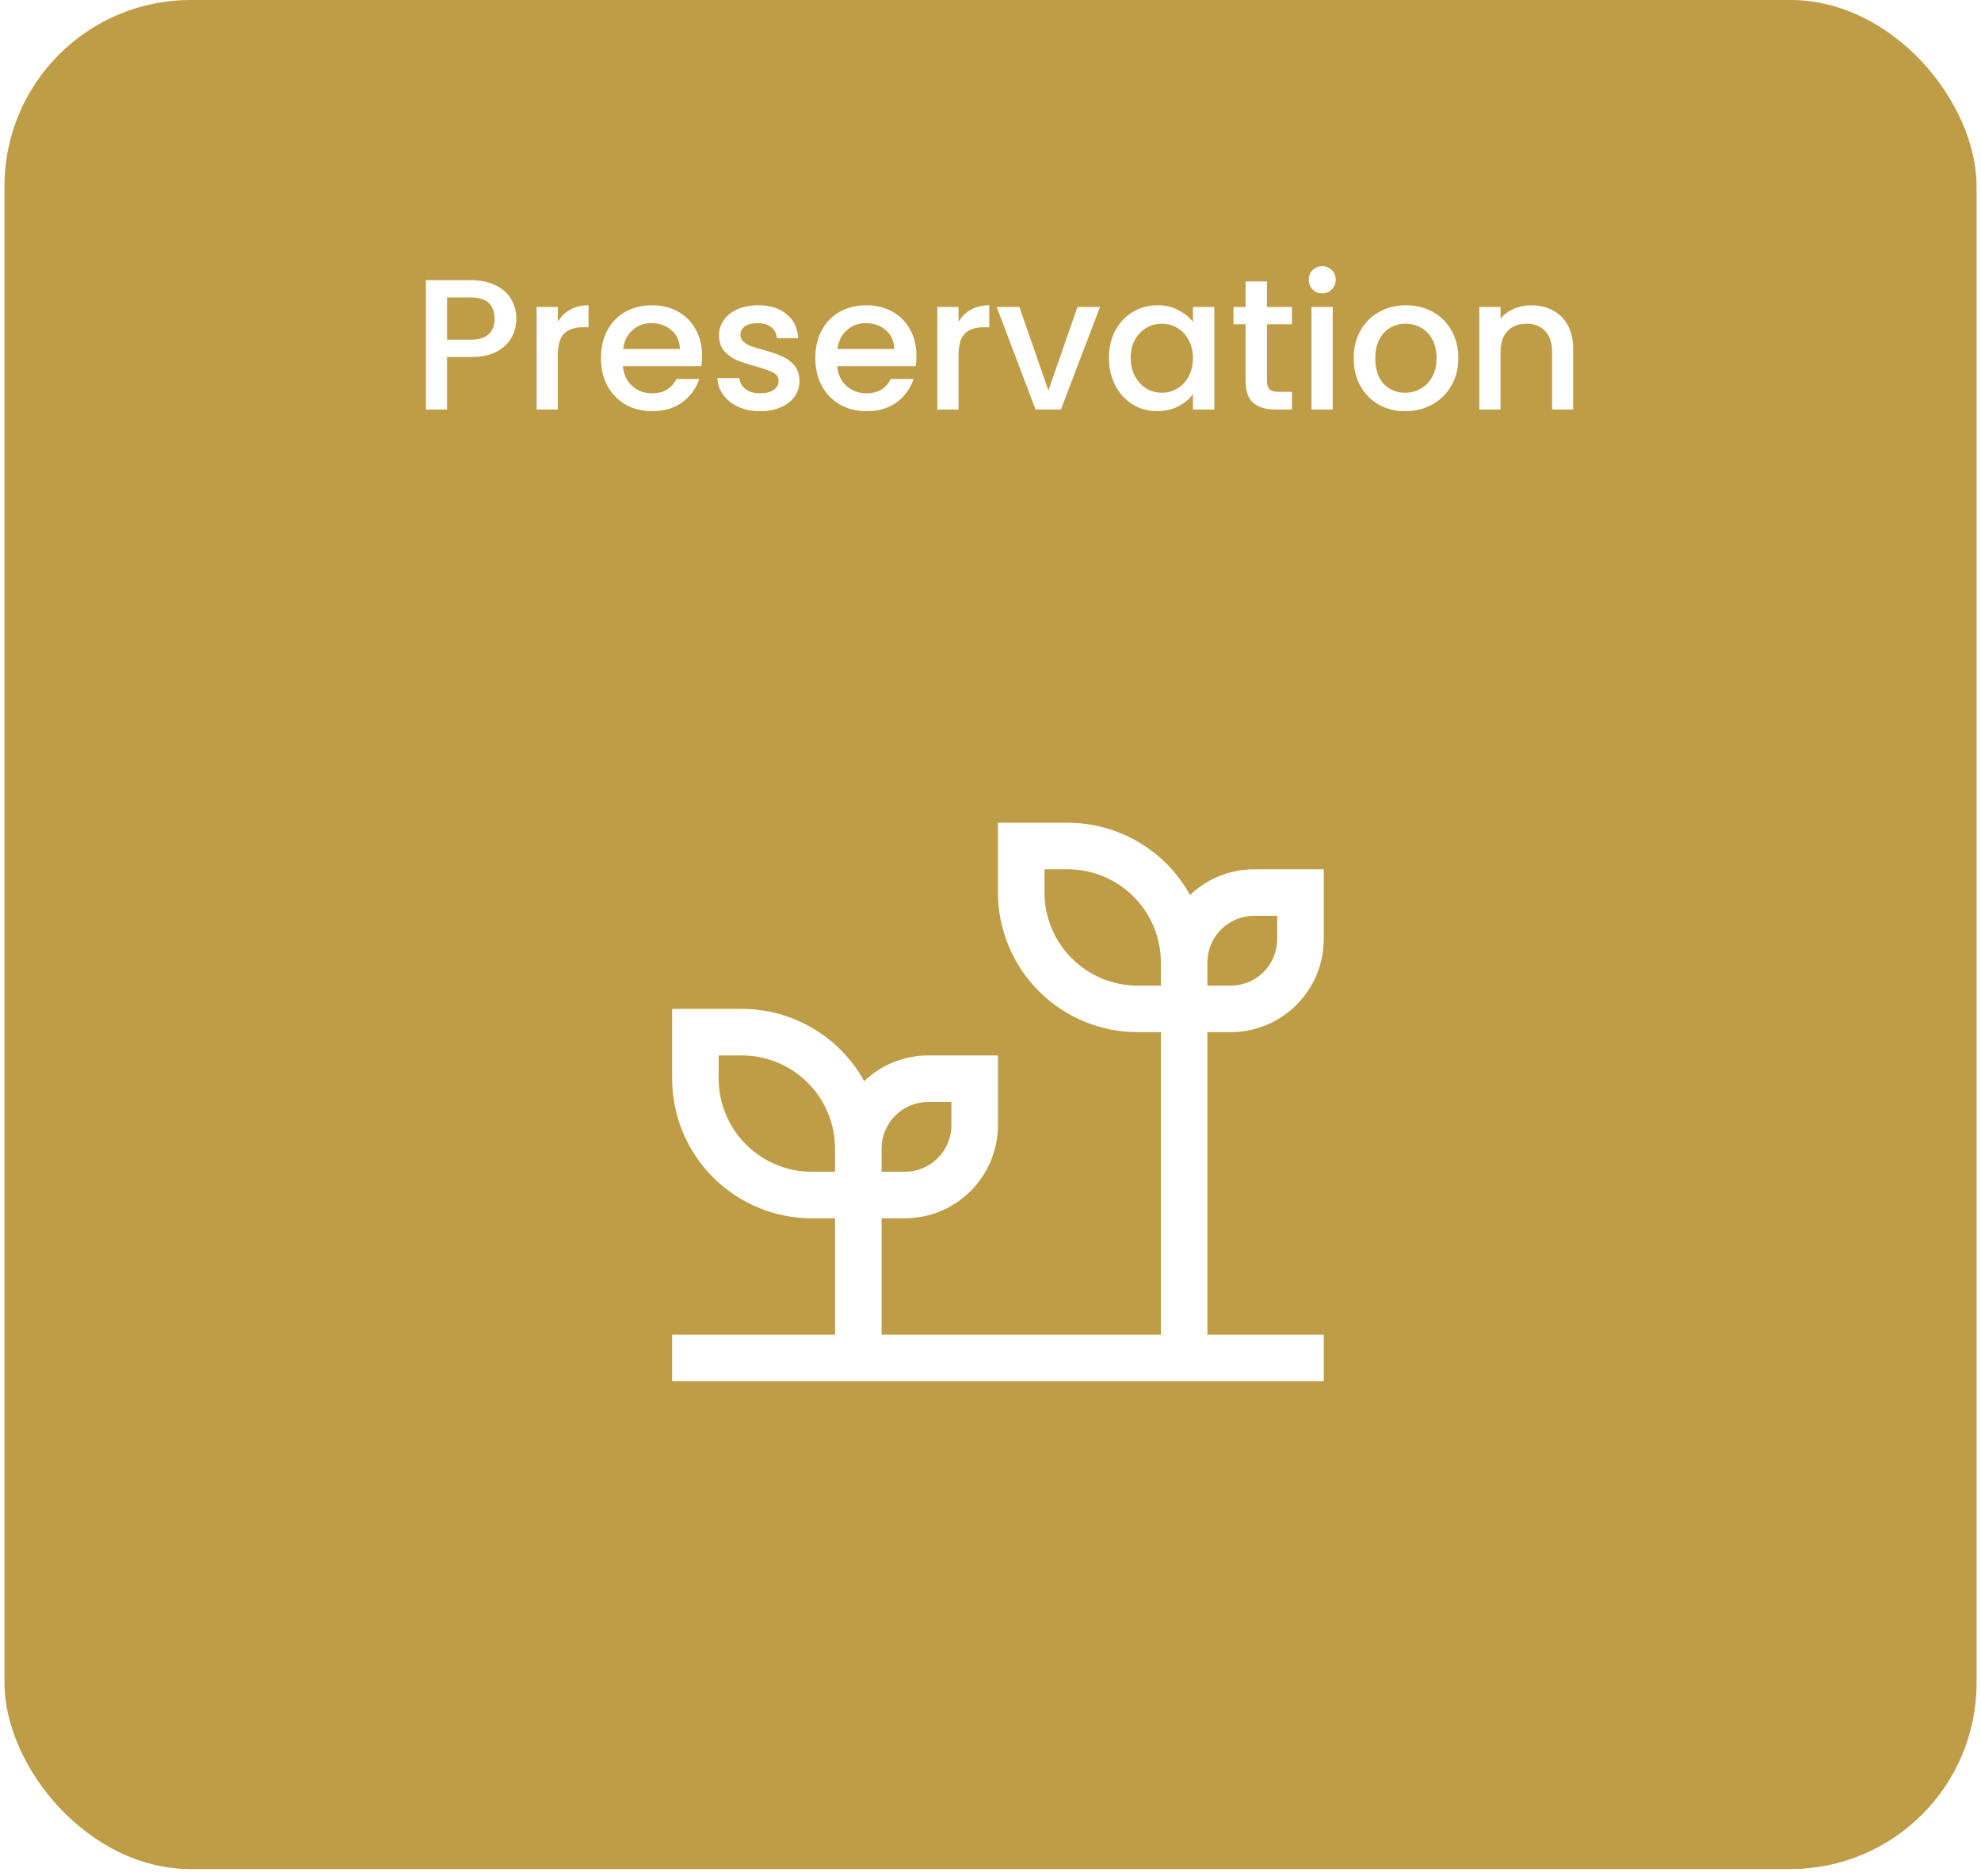 <svg width="266" height="252" viewBox="0 0 266 252" fill="none" xmlns="http://www.w3.org/2000/svg">
<g filter="url(#filter0_ii_512_490)">
<rect x="0.603" width="264.802" height="251.026" rx="25" fill="#BF9D46"/>
</g>
<path d="M69.332 42.8C69.332 43.683 69.123 44.517 68.707 45.3C68.29 46.083 67.623 46.725 66.707 47.225C65.79 47.708 64.615 47.95 63.182 47.95H60.032V55H57.182V37.625H63.182C64.515 37.625 65.64 37.858 66.557 38.325C67.49 38.775 68.182 39.392 68.632 40.175C69.098 40.958 69.332 41.833 69.332 42.8ZM63.182 45.625C64.265 45.625 65.073 45.383 65.607 44.9C66.14 44.4 66.407 43.7 66.407 42.8C66.407 40.9 65.332 39.95 63.182 39.95H60.032V45.625H63.182ZM74.9 43.225C75.317 42.525 75.867 41.983 76.55 41.6C77.25 41.2 78.075 41 79.025 41V43.95H78.3C77.183 43.95 76.333 44.233 75.75 44.8C75.183 45.367 74.9 46.35 74.9 47.75V55H72.05V41.225H74.9V43.225ZM94.27 47.775C94.27 48.292 94.236 48.758 94.17 49.175H83.645C83.728 50.275 84.136 51.158 84.87 51.825C85.603 52.492 86.503 52.825 87.57 52.825C89.103 52.825 90.186 52.183 90.82 50.9H93.895C93.478 52.167 92.72 53.208 91.62 54.025C90.536 54.825 89.186 55.225 87.57 55.225C86.253 55.225 85.07 54.933 84.02 54.35C82.986 53.75 82.17 52.917 81.57 51.85C80.986 50.767 80.695 49.517 80.695 48.1C80.695 46.683 80.978 45.442 81.545 44.375C82.128 43.292 82.936 42.458 83.97 41.875C85.02 41.292 86.22 41 87.57 41C88.87 41 90.028 41.283 91.045 41.85C92.061 42.417 92.853 43.217 93.42 44.25C93.986 45.267 94.27 46.442 94.27 47.775ZM91.295 46.875C91.278 45.825 90.903 44.983 90.17 44.35C89.436 43.717 88.528 43.4 87.445 43.4C86.461 43.4 85.62 43.717 84.92 44.35C84.22 44.967 83.803 45.808 83.67 46.875H91.295ZM102.074 55.225C100.991 55.225 100.016 55.033 99.149 54.65C98.299 54.25 97.624 53.717 97.124 53.05C96.624 52.367 96.358 51.608 96.324 50.775H99.274C99.324 51.358 99.599 51.85 100.099 52.25C100.616 52.633 101.258 52.825 102.024 52.825C102.824 52.825 103.441 52.675 103.874 52.375C104.324 52.058 104.549 51.658 104.549 51.175C104.549 50.658 104.299 50.275 103.799 50.025C103.316 49.775 102.541 49.5 101.474 49.2C100.441 48.917 99.599 48.642 98.949 48.375C98.299 48.108 97.733 47.7 97.249 47.15C96.783 46.6 96.549 45.875 96.549 44.975C96.549 44.242 96.766 43.575 97.199 42.975C97.633 42.358 98.249 41.875 99.049 41.525C99.866 41.175 100.799 41 101.849 41C103.416 41 104.674 41.4 105.624 42.2C106.591 42.983 107.108 44.058 107.174 45.425H104.324C104.274 44.808 104.024 44.317 103.574 43.95C103.124 43.583 102.516 43.4 101.749 43.4C100.999 43.4 100.424 43.542 100.024 43.825C99.624 44.108 99.424 44.483 99.424 44.95C99.424 45.317 99.558 45.625 99.824 45.875C100.091 46.125 100.416 46.325 100.799 46.475C101.183 46.608 101.749 46.783 102.499 47C103.499 47.267 104.316 47.542 104.949 47.825C105.599 48.092 106.158 48.492 106.624 49.025C107.091 49.558 107.333 50.267 107.349 51.15C107.349 51.933 107.133 52.633 106.699 53.25C106.266 53.867 105.649 54.35 104.849 54.7C104.066 55.05 103.141 55.225 102.074 55.225ZM123.054 47.775C123.054 48.292 123.02 48.758 122.954 49.175H112.429C112.512 50.275 112.92 51.158 113.654 51.825C114.387 52.492 115.287 52.825 116.354 52.825C117.887 52.825 118.97 52.183 119.604 50.9H122.679C122.262 52.167 121.504 53.208 120.404 54.025C119.32 54.825 117.97 55.225 116.354 55.225C115.037 55.225 113.854 54.933 112.804 54.35C111.77 53.75 110.954 52.917 110.354 51.85C109.77 50.767 109.479 49.517 109.479 48.1C109.479 46.683 109.762 45.442 110.329 44.375C110.912 43.292 111.72 42.458 112.754 41.875C113.804 41.292 115.004 41 116.354 41C117.654 41 118.812 41.283 119.829 41.85C120.845 42.417 121.637 43.217 122.204 44.25C122.77 45.267 123.054 46.442 123.054 47.775ZM120.079 46.875C120.062 45.825 119.687 44.983 118.954 44.35C118.22 43.717 117.312 43.4 116.229 43.4C115.245 43.4 114.404 43.717 113.704 44.35C113.004 44.967 112.587 45.808 112.454 46.875H120.079ZM128.708 43.225C129.125 42.525 129.675 41.983 130.358 41.6C131.058 41.2 131.883 41 132.833 41V43.95H132.108C130.992 43.95 130.142 44.233 129.558 44.8C128.992 45.367 128.708 46.35 128.708 47.75V55H125.858V41.225H128.708V43.225ZM140.778 52.45L144.678 41.225H147.703L142.453 55H139.053L133.828 41.225H136.878L140.778 52.45ZM148.907 48.05C148.907 46.667 149.191 45.442 149.757 44.375C150.341 43.308 151.124 42.483 152.107 41.9C153.107 41.3 154.207 41 155.407 41C156.491 41 157.432 41.217 158.232 41.65C159.049 42.067 159.699 42.592 160.182 43.225V41.225H163.057V55H160.182V52.95C159.699 53.6 159.041 54.142 158.207 54.575C157.374 55.008 156.424 55.225 155.357 55.225C154.174 55.225 153.091 54.925 152.107 54.325C151.124 53.708 150.341 52.858 149.757 51.775C149.191 50.675 148.907 49.433 148.907 48.05ZM160.182 48.1C160.182 47.15 159.982 46.325 159.582 45.625C159.199 44.925 158.691 44.392 158.057 44.025C157.424 43.658 156.741 43.475 156.007 43.475C155.274 43.475 154.591 43.658 153.957 44.025C153.324 44.375 152.807 44.9 152.407 45.6C152.024 46.283 151.832 47.1 151.832 48.05C151.832 49 152.024 49.833 152.407 50.55C152.807 51.267 153.324 51.817 153.957 52.2C154.607 52.567 155.291 52.75 156.007 52.75C156.741 52.75 157.424 52.567 158.057 52.2C158.691 51.833 159.199 51.3 159.582 50.6C159.982 49.883 160.182 49.05 160.182 48.1ZM170.126 43.55V51.175C170.126 51.692 170.242 52.067 170.476 52.3C170.726 52.517 171.142 52.625 171.726 52.625H173.476V55H171.226C169.942 55 168.959 54.7 168.276 54.1C167.592 53.5 167.251 52.525 167.251 51.175V43.55H165.626V41.225H167.251V37.8H170.126V41.225H173.476V43.55H170.126ZM177.553 39.4C177.036 39.4 176.603 39.225 176.253 38.875C175.903 38.525 175.728 38.092 175.728 37.575C175.728 37.058 175.903 36.625 176.253 36.275C176.603 35.925 177.036 35.75 177.553 35.75C178.053 35.75 178.478 35.925 178.828 36.275C179.178 36.625 179.353 37.058 179.353 37.575C179.353 38.092 179.178 38.525 178.828 38.875C178.478 39.225 178.053 39.4 177.553 39.4ZM178.953 41.225V55H176.103V41.225H178.953ZM188.669 55.225C187.369 55.225 186.194 54.933 185.144 54.35C184.094 53.75 183.269 52.917 182.669 51.85C182.069 50.767 181.769 49.517 181.769 48.1C181.769 46.7 182.078 45.458 182.694 44.375C183.311 43.292 184.153 42.458 185.219 41.875C186.286 41.292 187.478 41 188.794 41C190.111 41 191.303 41.292 192.369 41.875C193.436 42.458 194.278 43.292 194.894 44.375C195.511 45.458 195.819 46.7 195.819 48.1C195.819 49.5 195.503 50.742 194.869 51.825C194.236 52.908 193.369 53.75 192.269 54.35C191.186 54.933 189.986 55.225 188.669 55.225ZM188.669 52.75C189.403 52.75 190.086 52.575 190.719 52.225C191.369 51.875 191.894 51.35 192.294 50.65C192.694 49.95 192.894 49.1 192.894 48.1C192.894 47.1 192.703 46.258 192.319 45.575C191.936 44.875 191.428 44.35 190.794 44C190.161 43.65 189.478 43.475 188.744 43.475C188.011 43.475 187.328 43.65 186.694 44C186.078 44.35 185.586 44.875 185.219 45.575C184.853 46.258 184.669 47.1 184.669 48.1C184.669 49.583 185.044 50.733 185.794 51.55C186.561 52.35 187.519 52.75 188.669 52.75ZM205.587 41C206.67 41 207.637 41.225 208.487 41.675C209.353 42.125 210.028 42.792 210.512 43.675C210.995 44.558 211.237 45.625 211.237 46.875V55H208.412V47.3C208.412 46.067 208.103 45.125 207.487 44.475C206.87 43.808 206.028 43.475 204.962 43.475C203.895 43.475 203.045 43.808 202.412 44.475C201.795 45.125 201.487 46.067 201.487 47.3V55H198.637V41.225H201.487V42.8C201.953 42.233 202.545 41.792 203.262 41.475C203.995 41.158 204.77 41 205.587 41Z" fill="white"/>
<path d="M165.25 138.625C168.564 138.621 171.741 137.303 174.085 134.959C176.428 132.616 177.746 129.439 177.75 126.125V116.75H168.375C165.176 116.755 162.101 117.993 159.791 120.206C158.172 117.269 155.795 114.819 152.908 113.112C150.021 111.405 146.729 110.503 143.375 110.5H134V119.875C134.006 124.846 135.983 129.612 139.498 133.127C143.013 136.642 147.779 138.619 152.75 138.625H155.875V179.25H118.375V163.625H121.5C124.814 163.621 127.991 162.303 130.335 159.959C132.678 157.616 133.996 154.439 134 151.125V141.75H124.625C121.426 141.755 118.351 142.993 116.041 145.206C114.422 142.269 112.045 139.819 109.158 138.112C106.271 136.405 102.979 135.503 99.625 135.5H90.25V144.875C90.256 149.846 92.233 154.612 95.748 158.127C99.263 161.642 104.029 163.619 109 163.625H112.125V179.25H90.25V185.5H177.75V179.25H162.125V138.625H165.25ZM162.125 129.25C162.127 127.593 162.786 126.004 163.958 124.832C165.129 123.661 166.718 123.002 168.375 123H171.5V126.125C171.499 127.782 170.84 129.371 169.668 130.543C168.496 131.714 166.907 132.373 165.25 132.375H162.125V129.25ZM118.375 154.25C118.377 152.593 119.036 151.004 120.208 149.832C121.379 148.661 122.968 148.002 124.625 148H127.75V151.125C127.749 152.782 127.09 154.371 125.918 155.543C124.746 156.714 123.157 157.373 121.5 157.375H118.375V154.25ZM112.125 157.375H109C105.686 157.371 102.509 156.053 100.166 153.709C97.823 151.366 96.504 148.189 96.5 144.875V141.75H99.625C102.939 141.754 106.116 143.072 108.46 145.416C110.803 147.759 112.121 150.936 112.125 154.25V157.375ZM155.875 132.375H152.75C149.436 132.371 146.259 131.053 143.916 128.709C141.573 126.366 140.254 123.189 140.25 119.875V116.75H143.375C146.689 116.754 149.866 118.072 152.21 120.416C154.553 122.759 155.871 125.936 155.875 129.25V132.375Z" fill="white"/>
<defs>
<filter id="filter0_ii_512_490" x="-5.397" y="-6" width="270.802" height="257.026" filterUnits="userSpaceOnUse" color-interpolation-filters="sRGB">
<feFlood flood-opacity="0" result="BackgroundImageFix"/>
<feBlend mode="normal" in="SourceGraphic" in2="BackgroundImageFix" result="shape"/>
<feColorMatrix in="SourceAlpha" type="matrix" values="0 0 0 0 0 0 0 0 0 0 0 0 0 0 0 0 0 0 127 0" result="hardAlpha"/>
<feOffset dx="-6" dy="-6"/>
<feGaussianBlur stdDeviation="25"/>
<feComposite in2="hardAlpha" operator="arithmetic" k2="-1" k3="1"/>
<feColorMatrix type="matrix" values="0 0 0 0 0 0 0 0 0 0 0 0 0 0 0 0 0 0 0.25 0"/>
<feBlend mode="normal" in2="shape" result="effect1_innerShadow_512_490"/>
<feColorMatrix in="SourceAlpha" type="matrix" values="0 0 0 0 0 0 0 0 0 0 0 0 0 0 0 0 0 0 127 0" result="hardAlpha"/>
<feOffset dx="6" dy="6"/>
<feComposite in2="hardAlpha" operator="arithmetic" k2="-1" k3="1"/>
<feColorMatrix type="matrix" values="0 0 0 0 0 0 0 0 0 0 0 0 0 0 0 0 0 0 0.25 0"/>
<feBlend mode="normal" in2="effect1_innerShadow_512_490" result="effect2_innerShadow_512_490"/>
</filter>
</defs>
</svg>
